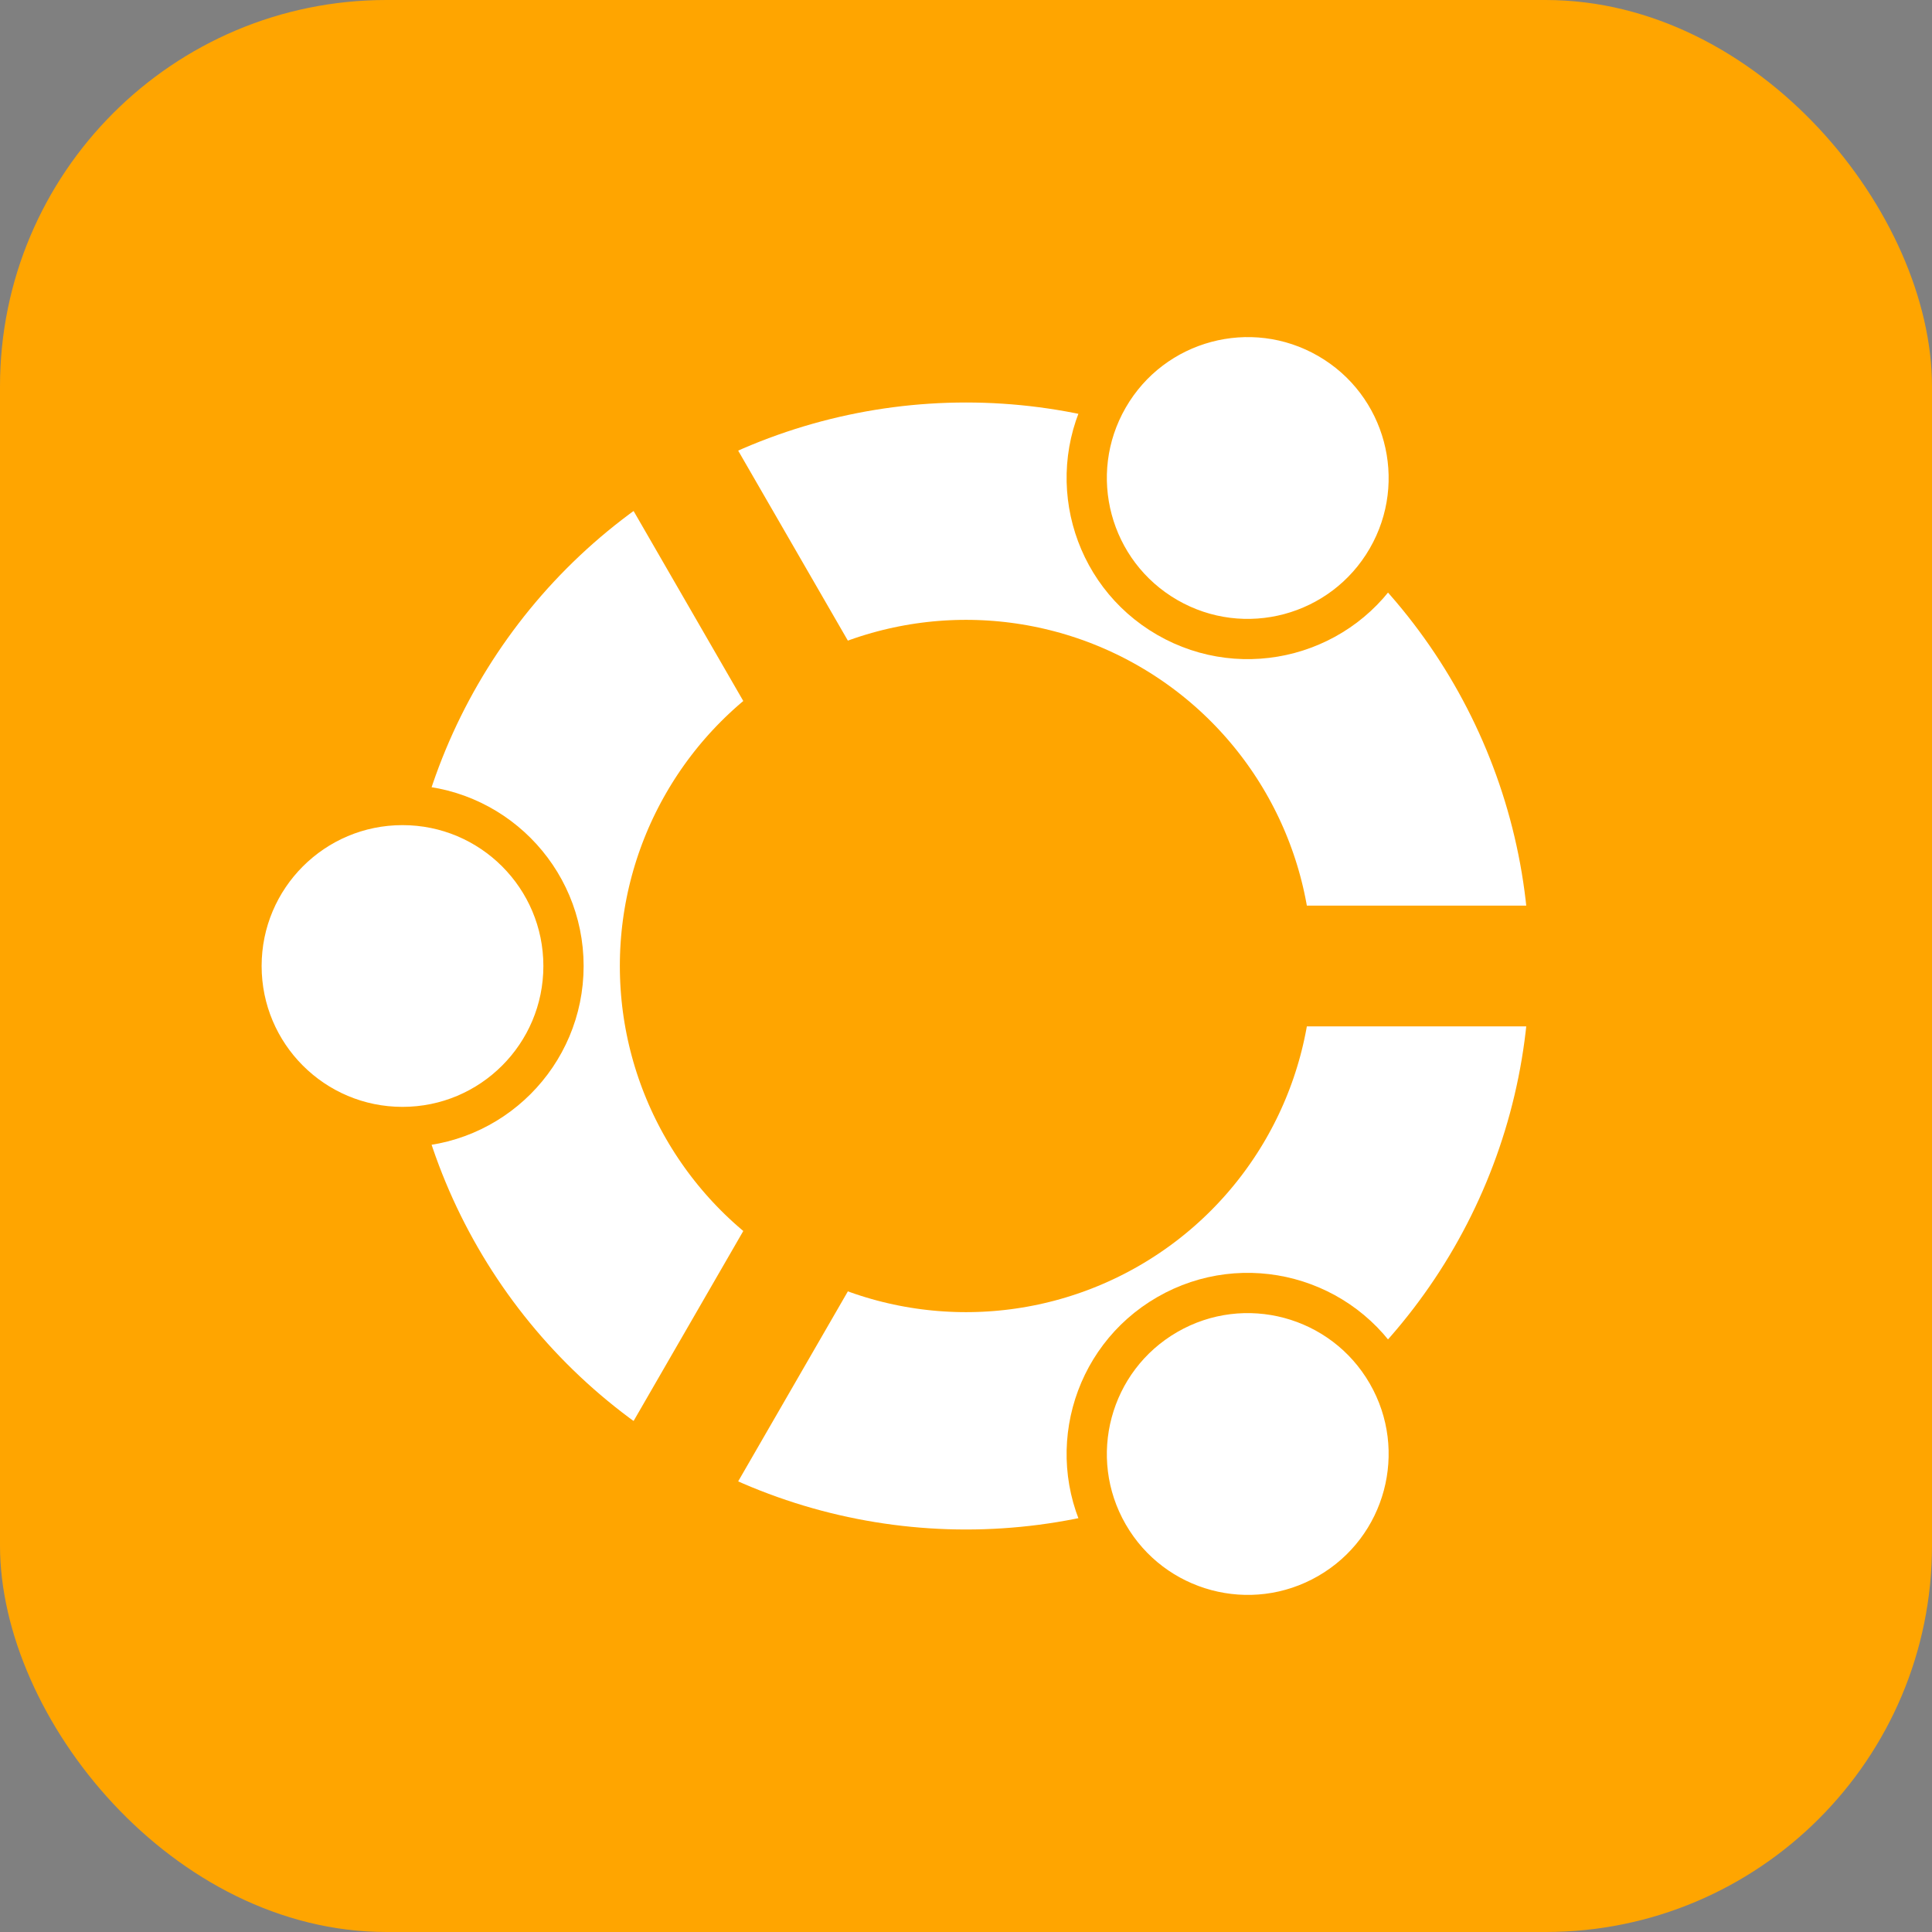  <svg width='240' height='240' xmlns='http://www.w3.org/2000/svg' viewbox='0 0 240 240' xmlns:xlink='http://www.w3.org/1999/xlink'>
    <rect width="100%" height="100%" fill="#808080" stroke="none"/>
    <rect x='0' y='0' width='240' height='240' fill='orange' rx='48' ry='48' />
    <circle cx='120' cy='120' r='56.5' fill='orange' stroke='#FFF' stroke-width='27' />
    <polyline points='120 120 240 120' stroke='orange' stroke-width='15' />
    <polyline points='120 120 240 120' stroke='orange' stroke-width='15' transform='rotate(120 120 120)' />
    <polyline points='120 120 240 120' stroke='orange' stroke-width='15' transform='rotate(240 120 120)' />
    <circle cx='50' cy='120' r='20' fill='#FFF' stroke='orange' stroke-width='5' />
    <circle cx='50' cy='120' r='20' fill='#FFF' stroke='orange' stroke-width='5' transform='rotate(120 120 120)' />
    <circle cx='50' cy='120' r='20' fill='#FFF' stroke='orange' stroke-width='5' transform='rotate(240 120 120)' />
  </svg>
